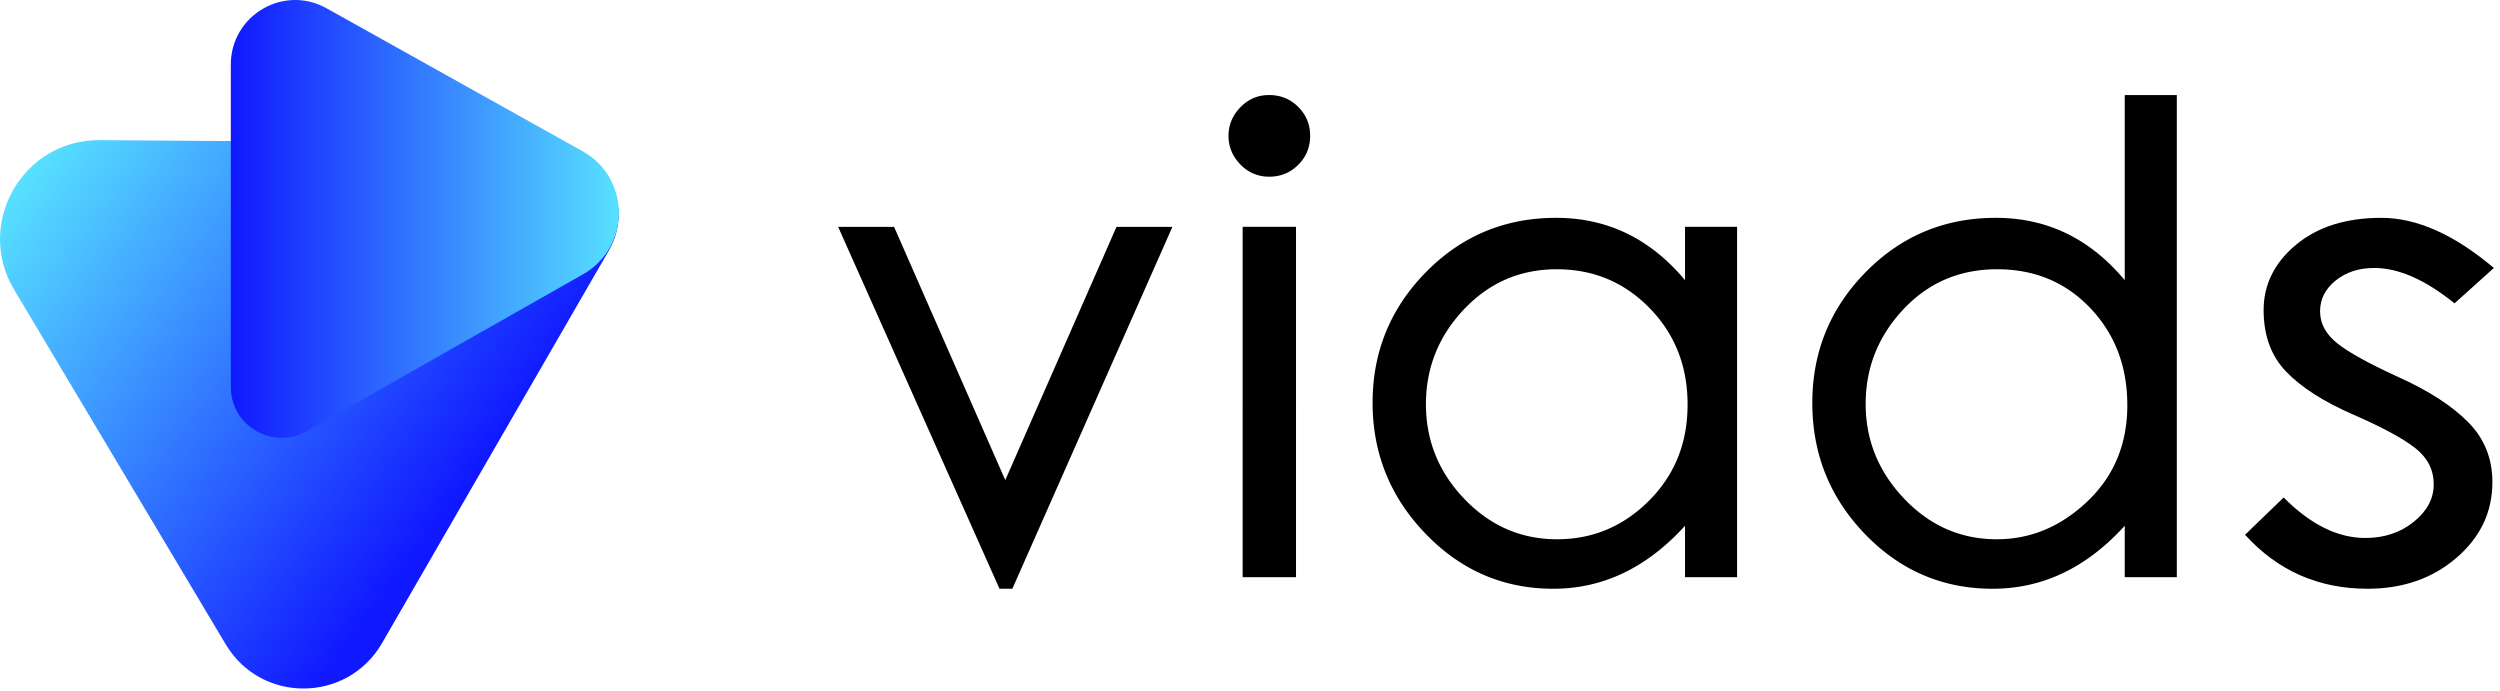 <svg width="217" height="60" fill="none" xmlns="http://www.w3.org/2000/svg"><path d="M101.766 19.689L87.872 51.104h-1.116L72.75 19.69h4.855l9.653 21.985 9.653-21.985h4.855z" fill="#000"/><path fill-rule="evenodd" clip-rule="evenodd" d="M112.689 9.282c-.688-.688-1.534-1.032-2.539-1.032-.967 0-1.795.353-2.483 1.06-.688.707-1.032 1.535-1.032 2.483 0 .949.344 1.777 1.032 2.483a3.372 3.372 0 002.511 1.06c.986 0 1.823-.344 2.511-1.032.688-.688 1.032-1.525 1.032-2.51 0-.987-.344-1.824-1.032-2.512zM107.862 50.1h4.632V19.689h-4.632V50.1zm38.397 0h4.52V19.689h-4.52v4.631c-3.013-3.608-6.742-5.412-11.187-5.412-4.446 0-8.212 1.572-11.3 4.715-3.088 3.143-4.631 6.92-4.631 11.327 0 4.408 1.534 8.203 4.603 11.383 3.069 3.181 6.761 4.771 11.076 4.771 4.316 0 8.129-1.822 11.439-5.468V50.1zm-3.124-6.64c-2.232 2.232-4.892 3.348-7.98 3.348-3.125 0-5.803-1.163-8.035-3.488s-3.348-5.068-3.348-8.23c0-3.162 1.097-5.906 3.292-8.23 2.195-2.326 4.883-3.488 8.063-3.488 3.181 0 5.869 1.125 8.063 3.376 2.195 2.25 3.293 5.04 3.293 8.37 0 3.33-1.116 6.11-3.348 8.342zm41.292 6.64h4.52V8.25h-4.52v16.07c-3.013-3.608-6.742-5.412-11.188-5.412-4.445 0-8.211 1.572-11.299 4.715-3.088 3.143-4.631 6.928-4.631 11.355 0 4.427 1.525 8.221 4.575 11.383 3.051 3.162 6.743 4.743 11.076 4.743 4.334 0 8.157-1.822 11.467-5.468V50.1zm-3.236-6.584c-2.306 2.194-4.929 3.292-7.868 3.292-3.125 0-5.803-1.172-8.035-3.516-2.232-2.343-3.348-5.087-3.348-8.23 0-3.143 1.088-5.878 3.264-8.203 2.177-2.325 4.892-3.487 8.147-3.487s5.952 1.125 8.091 3.376c2.139 2.25 3.209 5.059 3.209 8.425 0 3.367-1.154 6.148-3.46 8.343z" fill="#000"/><path d="M216.469 23.26l-3.417 3.07c-2.536-2.047-4.857-3.07-6.964-3.07-1.332 0-2.45.363-3.353 1.088-.902.726-1.354 1.619-1.354 2.679 0 1.06.505 1.99 1.516 2.79.957.757 2.618 1.682 4.983 2.774l.4.183c2.58 1.172 4.568 2.465 5.965 3.878 1.397 1.414 2.095 3.144 2.095 5.19 0 2.604-1.042 4.798-3.127 6.584-2.085 1.786-4.653 2.678-7.705 2.678-4.256 0-7.802-1.562-10.639-4.687l3.353-3.236c2.321 2.343 4.685 3.515 7.093 3.515 1.633 0 3.03-.465 4.191-1.395 1.16-.93 1.74-2.018 1.74-3.264s-.526-2.288-1.579-3.125c-1.053-.837-2.859-1.813-5.416-2.93-2.558-1.115-4.492-2.352-5.803-3.71s-1.967-3.143-1.967-5.357c0-2.213.935-4.101 2.805-5.664 1.87-1.562 4.341-2.343 7.415-2.343 3.073 0 6.329 1.45 9.768 4.352z" fill="#000"/><path d="M1.226 25.141l18.363 30.781c3.07 5.163 10.548 5.107 13.562-.083l19.703-34.103c2.372-4.102-.559-9.265-5.33-9.293l-38.82-.279c-6.725-.083-10.91 7.228-7.478 12.977z" fill="url(#paint0_linear)"/><path d="M50.593 13.141L28.351.722c-3.74-2.093-8.316.614-8.316 4.884v27.99c0 3.378 3.656 5.498 6.586 3.824l24-13.619c4.13-2.344 4.13-8.316-.028-10.66z" fill="url(#paint1_linear)"/><defs><linearGradient id="paint0_linear" x1="55.931" y1="21.315" x2="17.974" y2="-6.57" gradientUnits="userSpaceOnUse"><stop stop-color="#1018FF"/><stop offset="1" stop-color="#57E1FF"/></linearGradient><linearGradient id="paint1_linear" x1="20.029" y1="38.018" x2="53.715" y2="38.018" gradientUnits="userSpaceOnUse"><stop stop-color="#1018FF"/><stop offset="1" stop-color="#57E1FF"/></linearGradient></defs></svg>